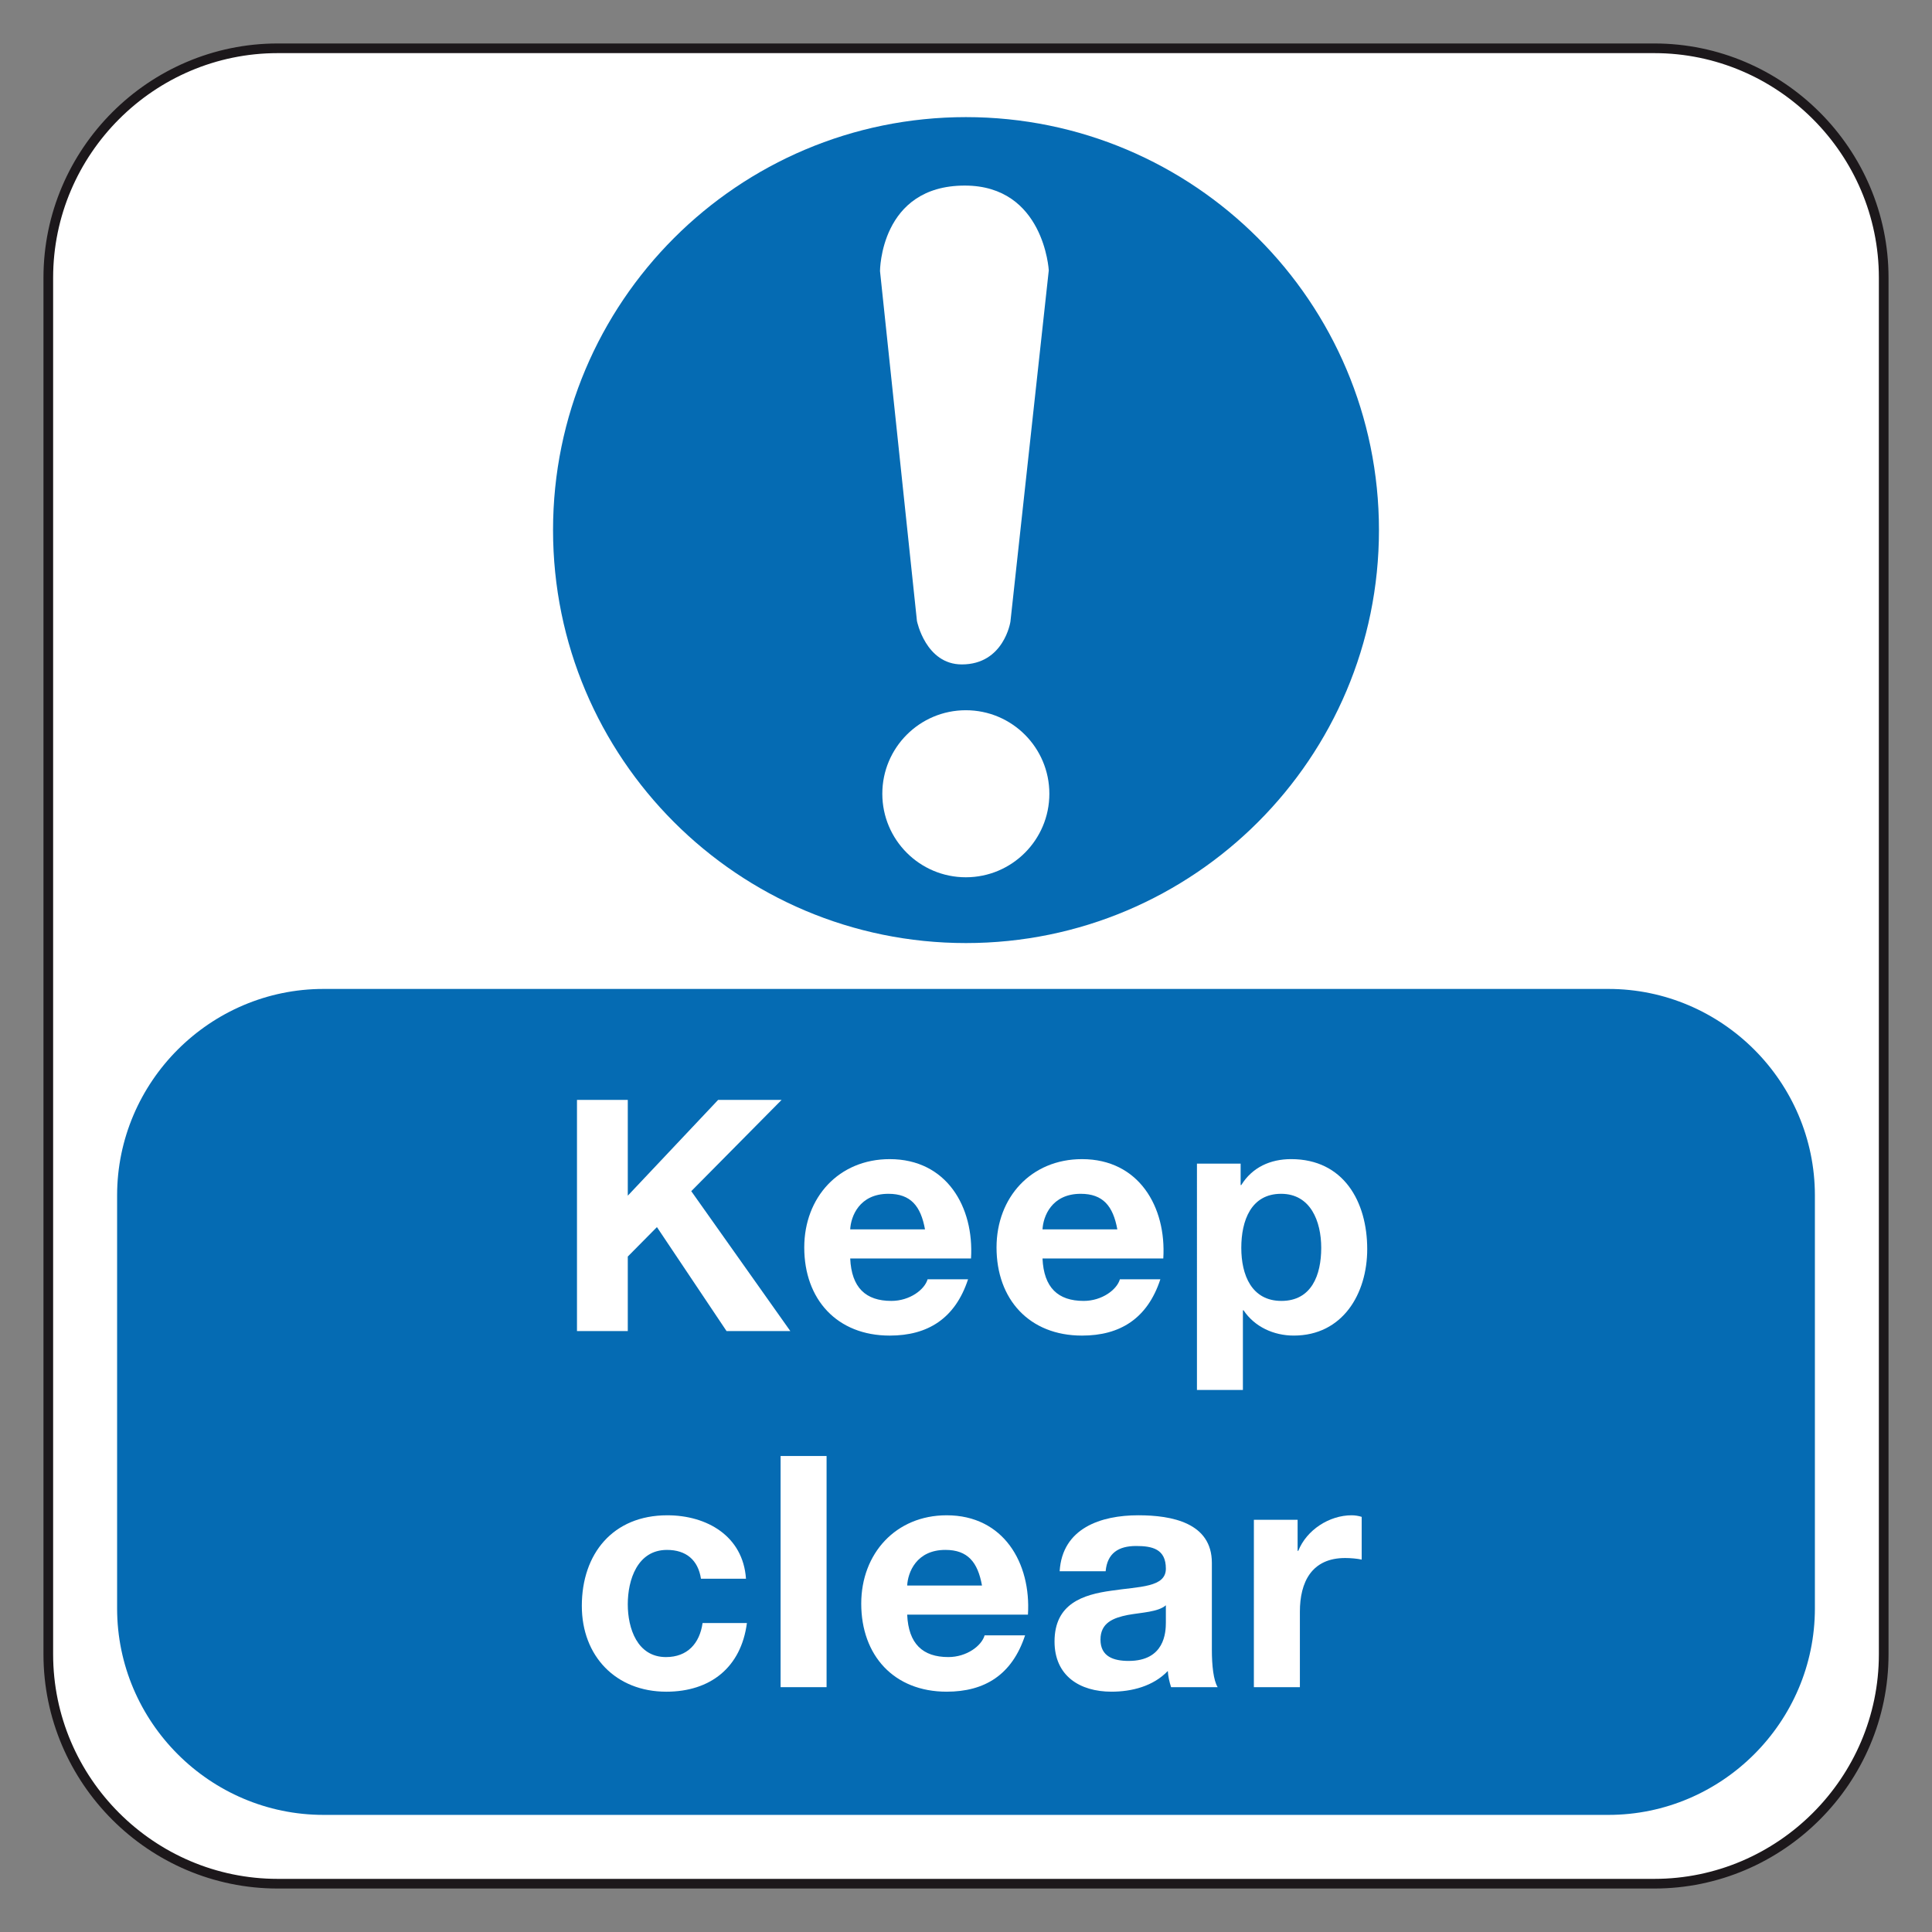 <?xml version="1.0" encoding="utf-8"?>
<!-- Generator: Adobe Illustrator 16.0.0, SVG Export Plug-In . SVG Version: 6.00 Build 0)  -->
<!DOCTYPE svg PUBLIC "-//W3C//DTD SVG 1.1//EN" "http://www.w3.org/Graphics/SVG/1.1/DTD/svg11.dtd">
<svg version="1.1" id="Layer_1" xmlns="http://www.w3.org/2000/svg" xmlns:xlink="http://www.w3.org/1999/xlink" x="0px" y="0px"
	 width="200px" height="200px" viewBox="0 0 200 200" enable-background="new 0 0 200 200" xml:space="preserve">
<rect x="0" y="0" width="200" height="200" fill="#808080" stroke="none"/>
<g>
	<path fill="#FFFFFF" d="M195,28.75C195,15.687,184.31,5,171.25,5H28.749C15.685,5,5,15.687,5,28.75v142.5
		C5,184.314,15.685,195,28.749,195H171.25c13.06,0,23.75-10.686,23.75-23.75"/>
	<path fill="none" stroke="#1C181B" d="M195,28.75C195,15.687,184.31,5,171.25,5H28.749C15.685,5,5,15.687,5,28.75v142.5
		C5,184.314,15.685,195,28.749,195H171.25c13.06,0,23.75-10.686,23.75-23.75V28.75z"/>
	<path fill="#056BB3" d="M99.994,12.124c23.614,0,42.755,19.142,42.755,42.75s-19.141,42.752-42.755,42.752
		c-23.608,0-42.743-19.144-42.743-42.752S76.386,12.124,99.994,12.124"/>
	<path fill="#FFFFFF" d="M91.098,28.06l3.824,36.227c0,0,0.899,4.494,4.647,4.494c4.363,0,5.029-4.421,5.029-4.421l3.971-36.374
		c0,0-0.485-8.775-8.695-8.775C91.104,19.209,91.098,28.06,91.098,28.06"/>
	<path fill="#FFFFFF" d="M99.983,90.815c4.773,0,8.646-3.874,8.646-8.645c0-4.778-3.872-8.647-8.646-8.647
		c-4.772,0-8.646,3.869-8.646,8.647C91.338,86.941,95.211,90.815,99.983,90.815"/>
	<path fill="#056BB3" d="M187.877,166.504c0,11.756-9.623,21.373-21.378,21.373H33.495c-11.756,0-21.372-9.617-21.372-21.373V123.75
		c0-11.754,9.616-21.376,21.372-21.376h133.004c11.755,0,21.378,9.622,21.378,21.376"/>
	<polyline fill="#FFFFFF" points="59.729,113.861 64.988,113.861 64.988,123.777 74.341,113.861 80.911,113.861 71.559,123.309 
		81.813,137.791 75.211,137.791 68.005,127.029 64.988,130.078 64.988,137.791 59.729,137.791 	"/>
	<path fill="#FFFFFF" d="M88.013,130.279c0.137,3.018,1.606,4.391,4.258,4.391c1.912,0,3.45-1.172,3.753-2.24h4.189
		c-1.34,4.084-4.189,5.83-8.109,5.83c-5.465,0-8.848-3.758-8.848-9.121c0-5.191,3.584-9.146,8.848-9.146
		c5.895,0,8.744,4.959,8.414,10.287 M95.756,127.264c-0.437-2.412-1.479-3.682-3.788-3.682c-3.017,0-3.887,2.344-3.955,3.682H95.756
		z"/>
	<path fill="#FFFFFF" d="M107.92,130.279c0.134,3.018,1.604,4.391,4.261,4.391c1.906,0,3.447-1.172,3.75-2.24h4.189
		c-1.34,4.084-4.189,5.83-8.111,5.83c-5.463,0-8.848-3.758-8.848-9.121c0-5.191,3.584-9.146,8.848-9.146
		c5.894,0,8.746,4.959,8.414,10.287 M115.666,127.264c-0.441-2.412-1.481-3.682-3.791-3.682c-3.017,0-3.884,2.344-3.955,3.682
		H115.666z"/>
	<path fill="#FFFFFF" d="M123.908,120.461h4.522v2.215h0.067c1.144-1.844,3.014-2.684,5.16-2.684c5.425,0,7.877,4.391,7.877,9.316
		c0,4.625-2.547,8.951-7.606,8.951c-2.078,0-4.053-0.906-5.195-2.617h-0.068v8.246h-4.757 M136.773,129.178
		c0-2.75-1.104-5.596-4.154-5.596c-3.114,0-4.121,2.775-4.121,5.596c0,2.814,1.069,5.492,4.154,5.492
		C135.772,134.67,136.773,131.992,136.773,129.178"/>
	<path fill="#FFFFFF" d="M72.564,163.428c-0.303-1.947-1.543-2.982-3.521-2.982c-3.05,0-4.056,3.082-4.056,5.629
		c0,2.482,0.974,5.465,3.955,5.465c2.214,0,3.485-1.406,3.788-3.523h4.59c-0.603,4.594-3.782,7.107-8.343,7.107
		c-5.226,0-8.747-3.688-8.747-8.881c0-5.395,3.216-9.381,8.848-9.381c4.089,0,7.842,2.143,8.145,6.566"/>
	<rect x="80.807" y="150.725" fill="#FFFFFF" width="4.76" height="23.93"/>
	<path fill="#FFFFFF" d="M93.912,167.148c0.131,3.018,1.609,4.391,4.258,4.391c1.912,0,3.45-1.172,3.756-2.246h4.188
		c-1.345,4.09-4.188,5.83-8.116,5.83c-5.46,0-8.843-3.752-8.843-9.115c0-5.191,3.584-9.146,8.843-9.146
		c5.902,0,8.749,4.957,8.414,10.287 M101.655,164.133c-0.434-2.418-1.476-3.688-3.788-3.688c-3.017,0-3.887,2.346-3.955,3.688
		H101.655z"/>
	<path fill="#FFFFFF" d="M109.695,162.654c0.271-4.457,4.258-5.793,8.145-5.793c3.453,0,7.612,0.77,7.612,4.926v9.01
		c0,1.578,0.163,3.154,0.6,3.857h-4.822c-0.172-0.535-0.305-1.107-0.338-1.674c-1.506,1.576-3.72,2.143-5.831,2.143
		c-3.286,0-5.896-1.641-5.896-5.193c0-3.922,2.945-4.859,5.896-5.264c2.918-0.436,5.629-0.332,5.629-2.279
		c0-2.041-1.407-2.346-3.084-2.346c-1.809,0-2.981,0.736-3.15,2.613 M120.689,166.178c-0.807,0.703-2.477,0.736-3.954,1.004
		c-1.476,0.299-2.814,0.801-2.814,2.547c0,1.773,1.374,2.209,2.918,2.209c3.72,0,3.851-2.945,3.851-3.986V166.178z"/>
	<path fill="#FFFFFF" d="M129.802,157.33h4.527v3.213h0.068c0.87-2.176,3.216-3.682,5.528-3.682c0.333,0,0.739,0.064,1.037,0.164
		v4.424c-0.437-0.1-1.141-0.164-1.708-0.164c-3.482,0-4.69,2.508-4.69,5.559v7.811h-4.763"/>
</g>
</svg>
